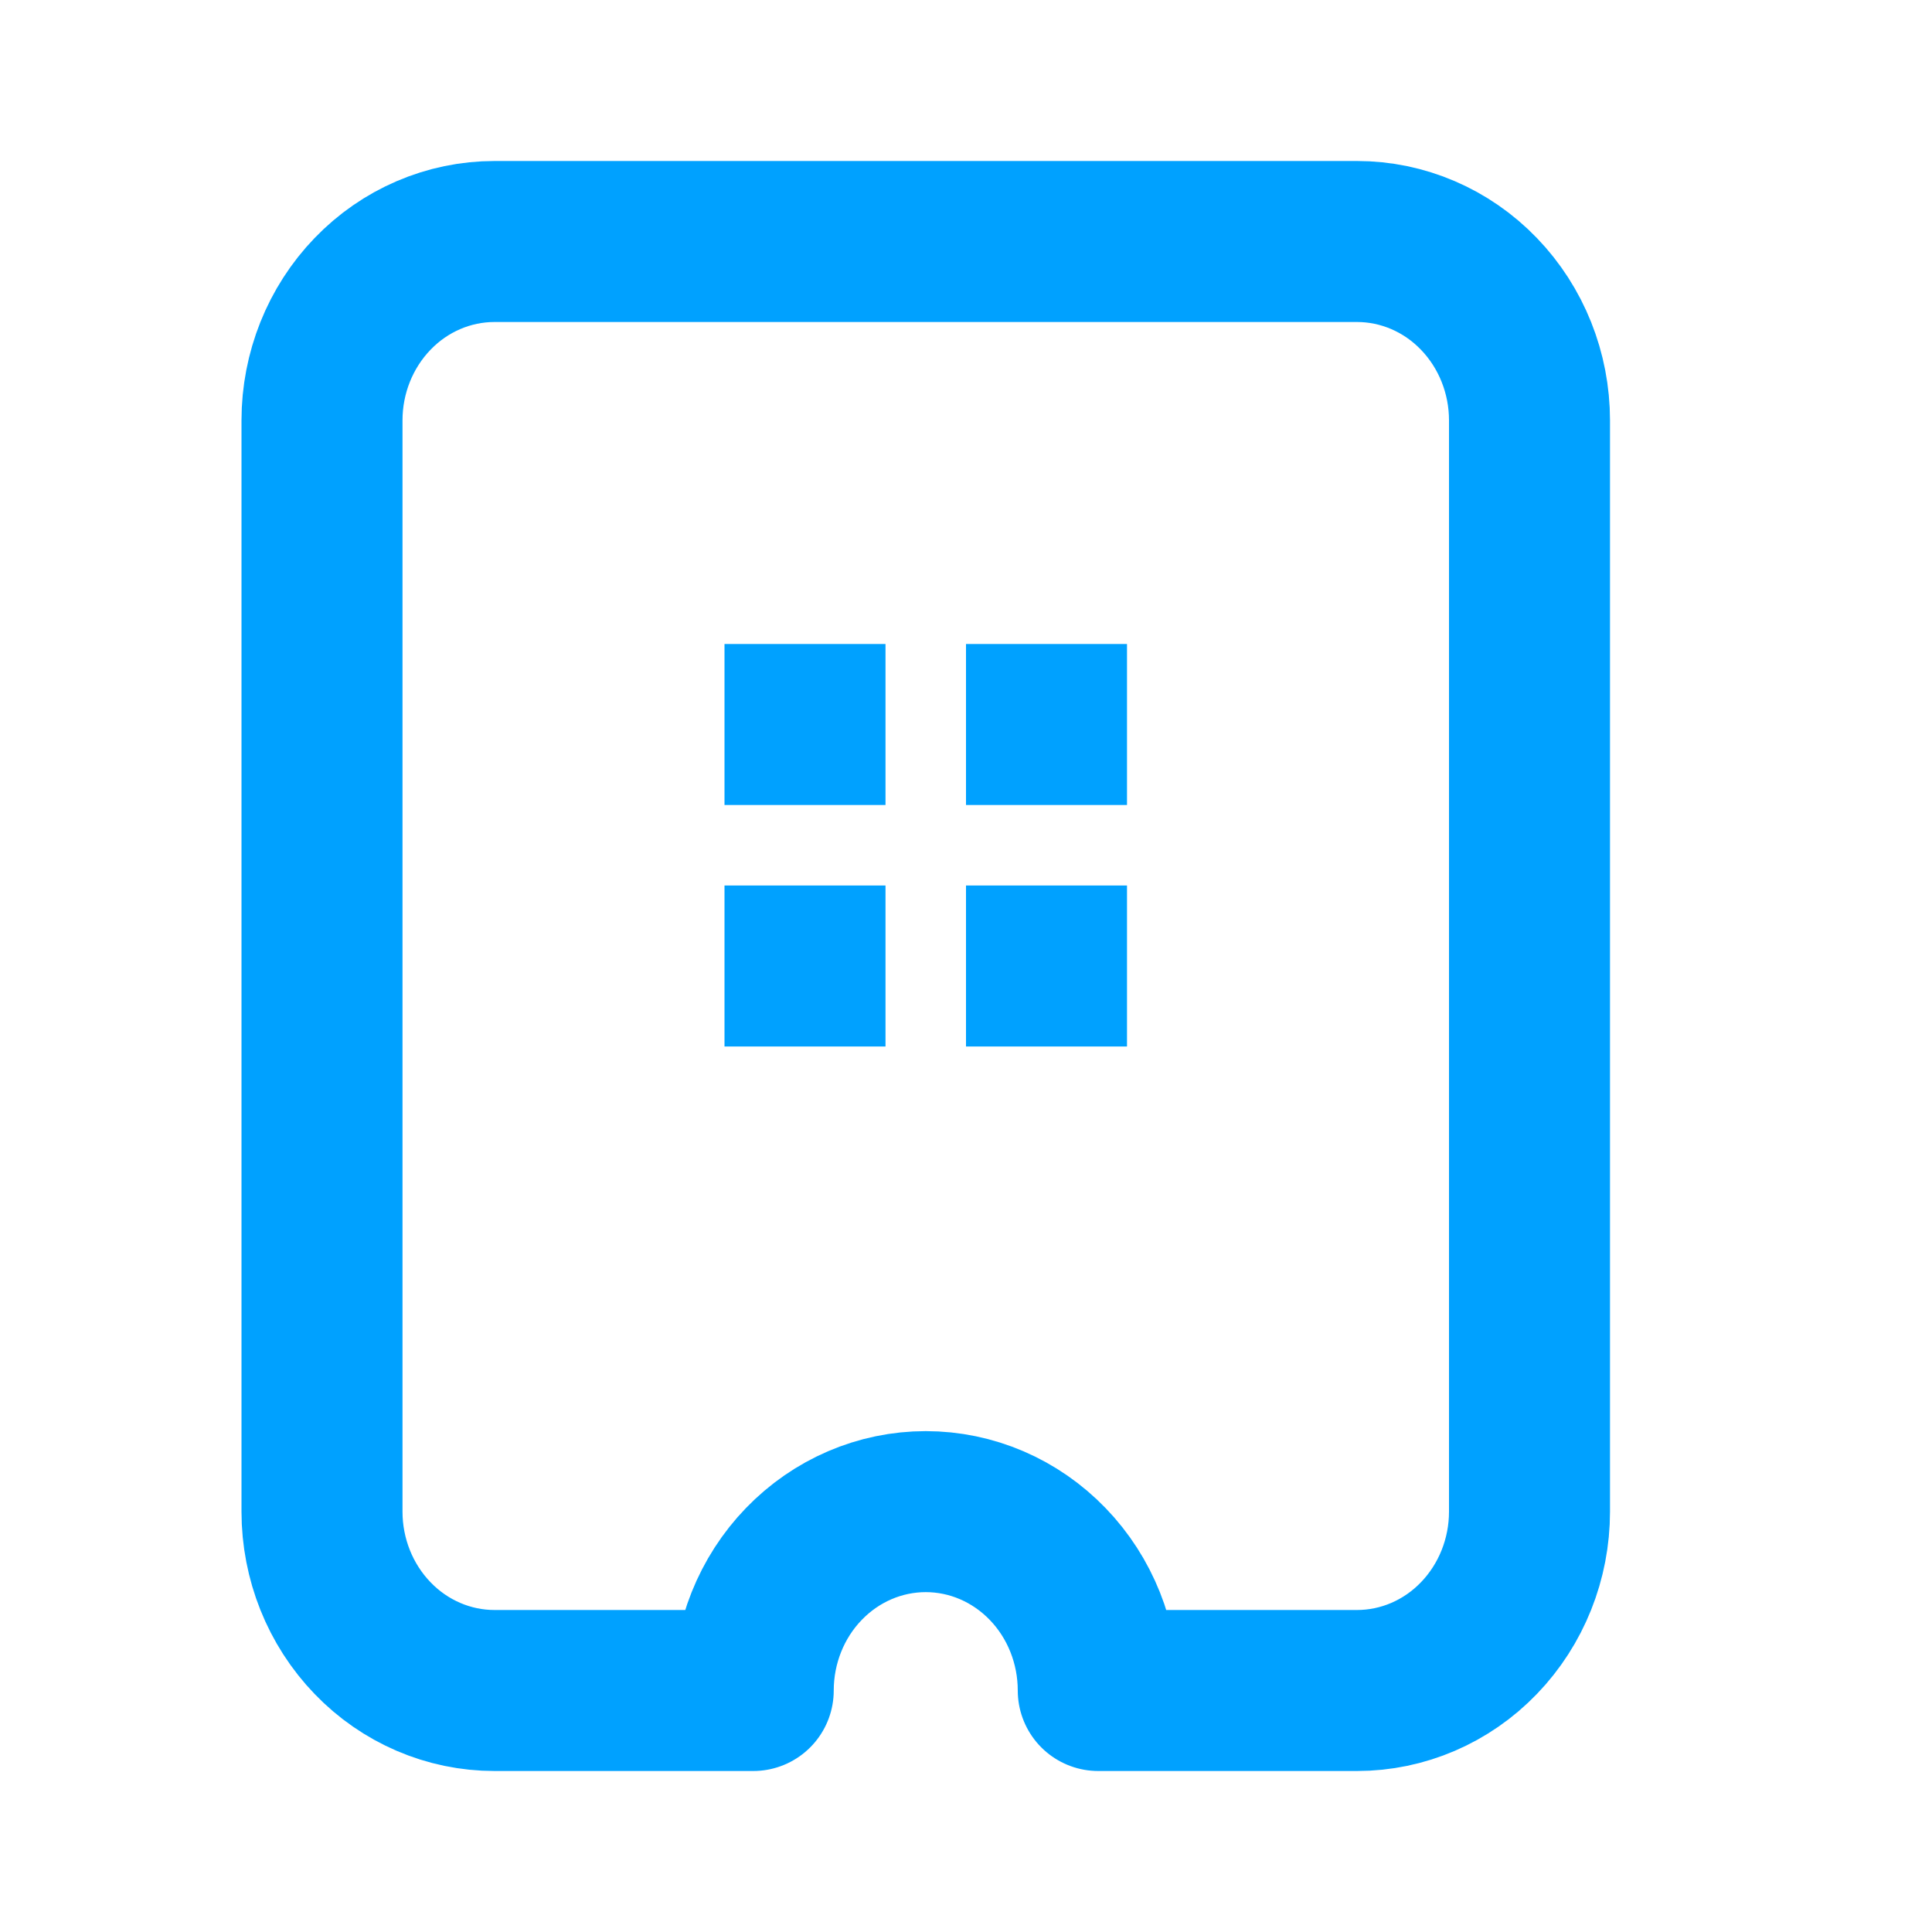 <svg width="24" height="24" viewBox="0 0 24 24" fill="none" xmlns="http://www.w3.org/2000/svg">
<path d="M4.628 20.349C4.226 19.932 4 19.367 4 18.778L4 5.222C4 4.633 4.226 4.068 4.628 3.651C5.029 3.234 5.575 3 6.143 3L13.643 3L16.857 3C17.425 3 17.971 3.234 18.372 3.651C18.774 4.068 19 4.633 19 5.222L19 18.778C19 19.367 18.774 19.932 18.372 20.349C17.971 20.766 17.425 21 16.857 21L13.643 21C13.643 20.411 13.417 19.845 13.015 19.429C12.613 19.012 12.068 18.778 11.5 18.778C10.932 18.778 10.387 19.012 9.985 19.429C9.583 19.845 9.357 20.411 9.357 21L6.143 21C5.575 21 5.029 20.766 4.628 20.349Z" stroke="#00A1FF" stroke-width="2" stroke-linecap="round" stroke-linejoin="round"/>
<rect x="9" y="8" width="2" height="2" fill="#00A1FF"/>
<rect x="12" y="8" width="2" height="2" fill="#00A1FF"/>
<rect x="12" y="11" width="2" height="2" fill="#00A1FF"/>
<rect x="9" y="11" width="2" height="2" fill="#00A1FF"/>
</svg>
